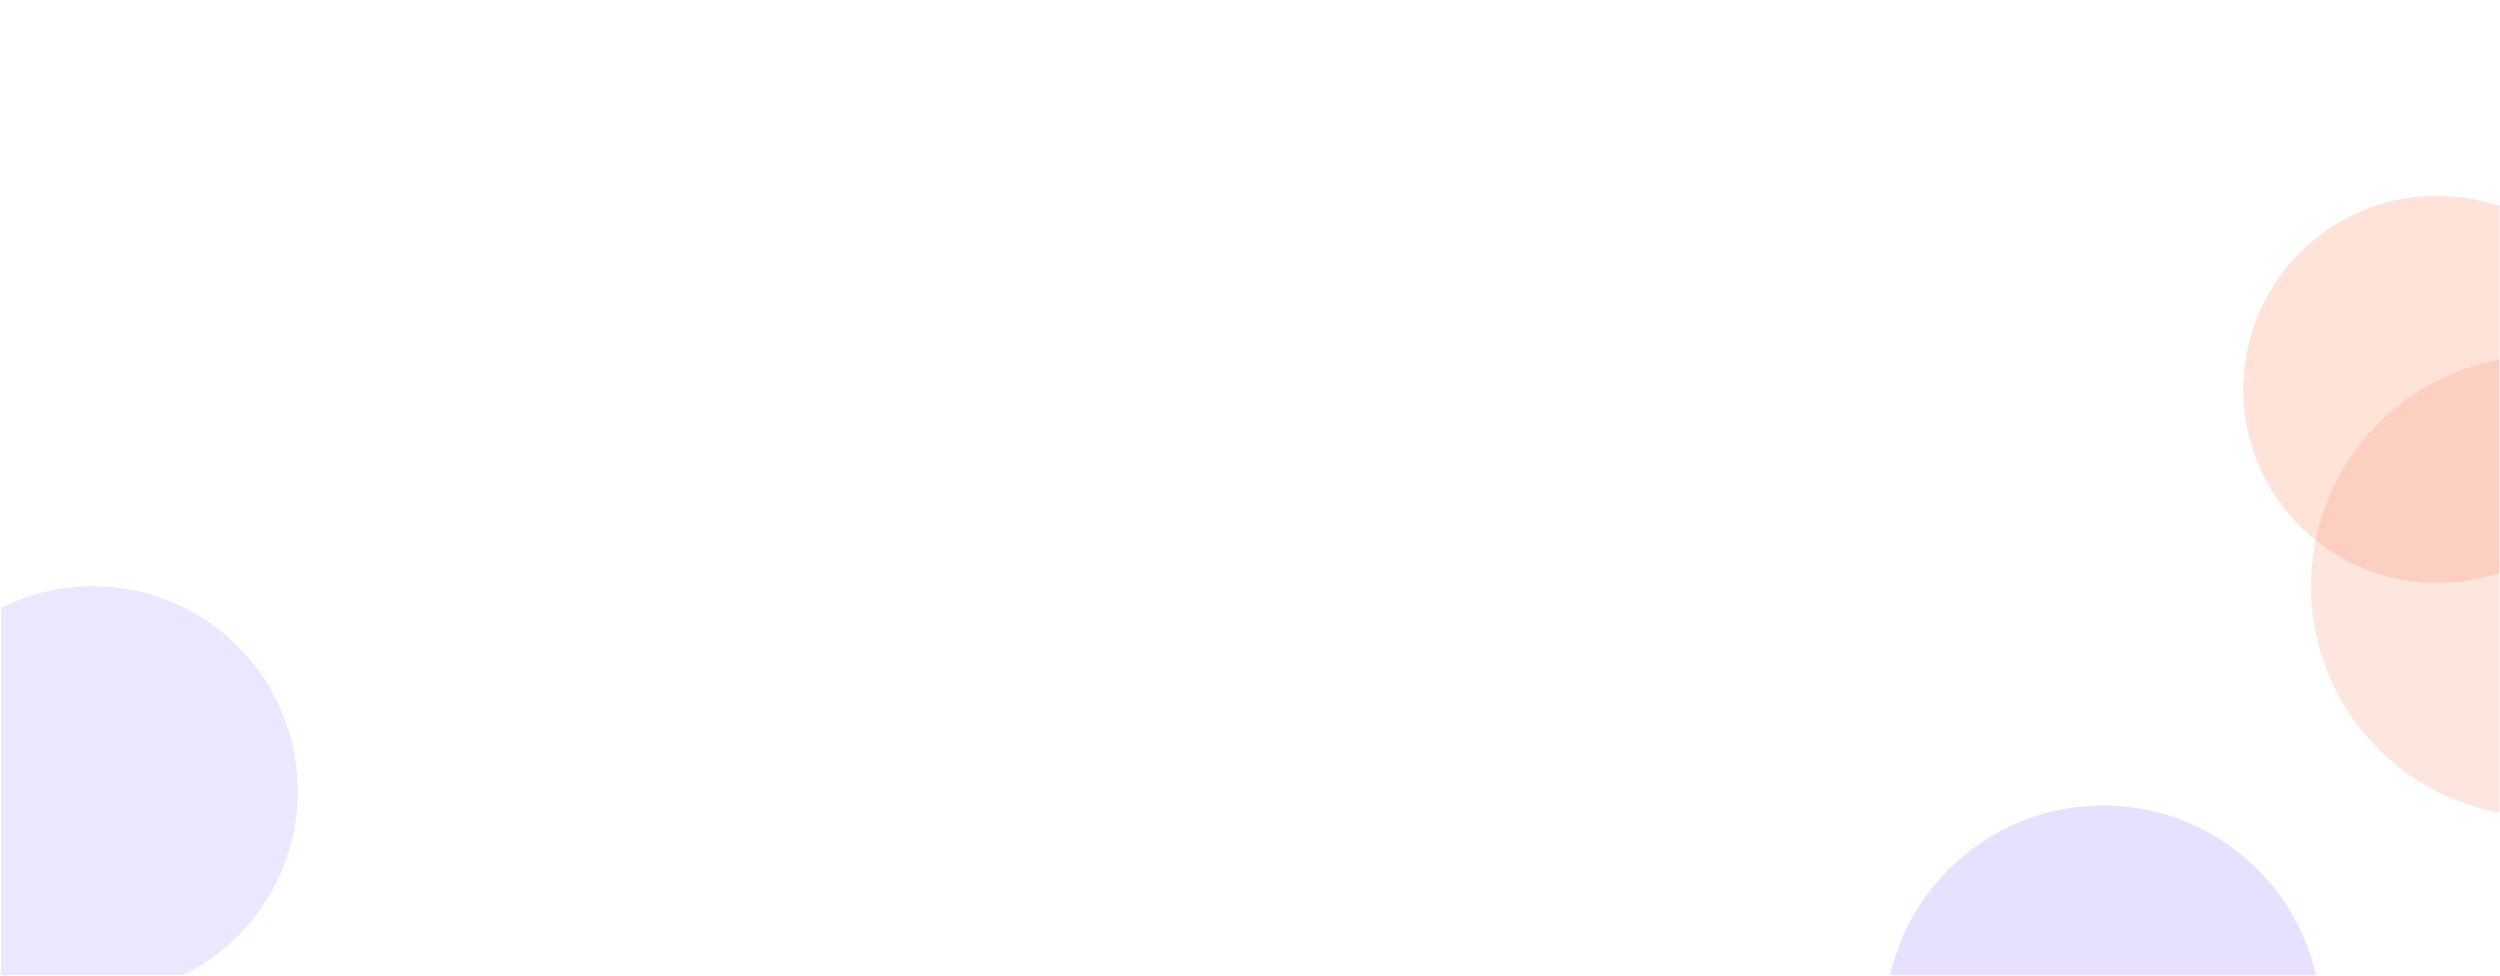 <svg width="1921" height="750" viewBox="0 0 1921 750" fill="none" xmlns="http://www.w3.org/2000/svg">
<g clip-path="url(#clip0_1_327)">
<g opacity="0.6">
<g opacity="0.3" filter="url(#filter0_f_1_327)">
<path d="M1952.78 627.439C2050.54 627.439 2129.78 548.194 2129.78 450.439C2129.78 352.685 2050.54 273.439 1952.78 273.439C1855.03 273.439 1775.78 352.685 1775.78 450.439C1775.78 548.194 1855.03 627.439 1952.78 627.439Z" fill="#F9774B"/>
</g>
<g opacity="0.25" filter="url(#filter1_f_1_327)">
<path d="M1616.03 953.939C1708.68 953.939 1783.78 878.947 1783.78 786.439C1783.78 693.932 1708.68 618.939 1616.03 618.939C1523.39 618.939 1448.28 693.932 1448.28 786.439C1448.28 878.947 1523.39 953.939 1616.03 953.939Z" fill="#5F38FB"/>
</g>
<g opacity="0.25" filter="url(#filter2_f_1_327)">
<path d="M1872.53 447.939C1954.68 447.939 2021.28 381.342 2021.28 299.189C2021.28 217.037 1954.68 150.439 1872.53 150.439C1790.38 150.439 1723.78 217.037 1723.78 299.189C1723.78 381.342 1790.38 447.939 1872.53 447.939Z" fill="#FF4100"/>
</g>
<g opacity="0.2" filter="url(#filter3_f_1_327)">
<path d="M71.281 765.439C158.266 765.439 228.781 694.924 228.781 607.939C228.781 520.955 158.266 450.439 71.281 450.439C-15.704 450.439 -86.219 520.955 -86.219 607.939C-86.219 694.924 -15.704 765.439 71.281 765.439Z" fill="#5F38FB"/>
</g>
</g>
</g>
<defs>
<filter id="filter0_f_1_327" x="1655.78" y="153.439" width="594" height="594" filterUnits="userSpaceOnUse" color-interpolation-filters="sRGB">
<feFlood flood-opacity="0" result="BackgroundImageFix"/>
<feBlend mode="normal" in="SourceGraphic" in2="BackgroundImageFix" result="shape"/>
<feGaussianBlur stdDeviation="60" result="effect1_foregroundBlur_1_327"/>
</filter>
<filter id="filter1_f_1_327" x="1298.28" y="468.939" width="635.5" height="635" filterUnits="userSpaceOnUse" color-interpolation-filters="sRGB">
<feFlood flood-opacity="0" result="BackgroundImageFix"/>
<feBlend mode="normal" in="SourceGraphic" in2="BackgroundImageFix" result="shape"/>
<feGaussianBlur stdDeviation="75" result="effect1_foregroundBlur_1_327"/>
</filter>
<filter id="filter2_f_1_327" x="1573.78" y="0.439" width="597.5" height="597.5" filterUnits="userSpaceOnUse" color-interpolation-filters="sRGB">
<feFlood flood-opacity="0" result="BackgroundImageFix"/>
<feBlend mode="normal" in="SourceGraphic" in2="BackgroundImageFix" result="shape"/>
<feGaussianBlur stdDeviation="75" result="effect1_foregroundBlur_1_327"/>
</filter>
<filter id="filter3_f_1_327" x="-236.219" y="300.439" width="615" height="615" filterUnits="userSpaceOnUse" color-interpolation-filters="sRGB">
<feFlood flood-opacity="0" result="BackgroundImageFix"/>
<feBlend mode="normal" in="SourceGraphic" in2="BackgroundImageFix" result="shape"/>
<feGaussianBlur stdDeviation="75" result="effect1_foregroundBlur_1_327"/>
</filter>
<clipPath id="clip0_1_327">
<rect width="1920" height="749" fill="white" transform="translate(0.781 0.439)"/>
</clipPath>
</defs>
</svg>
